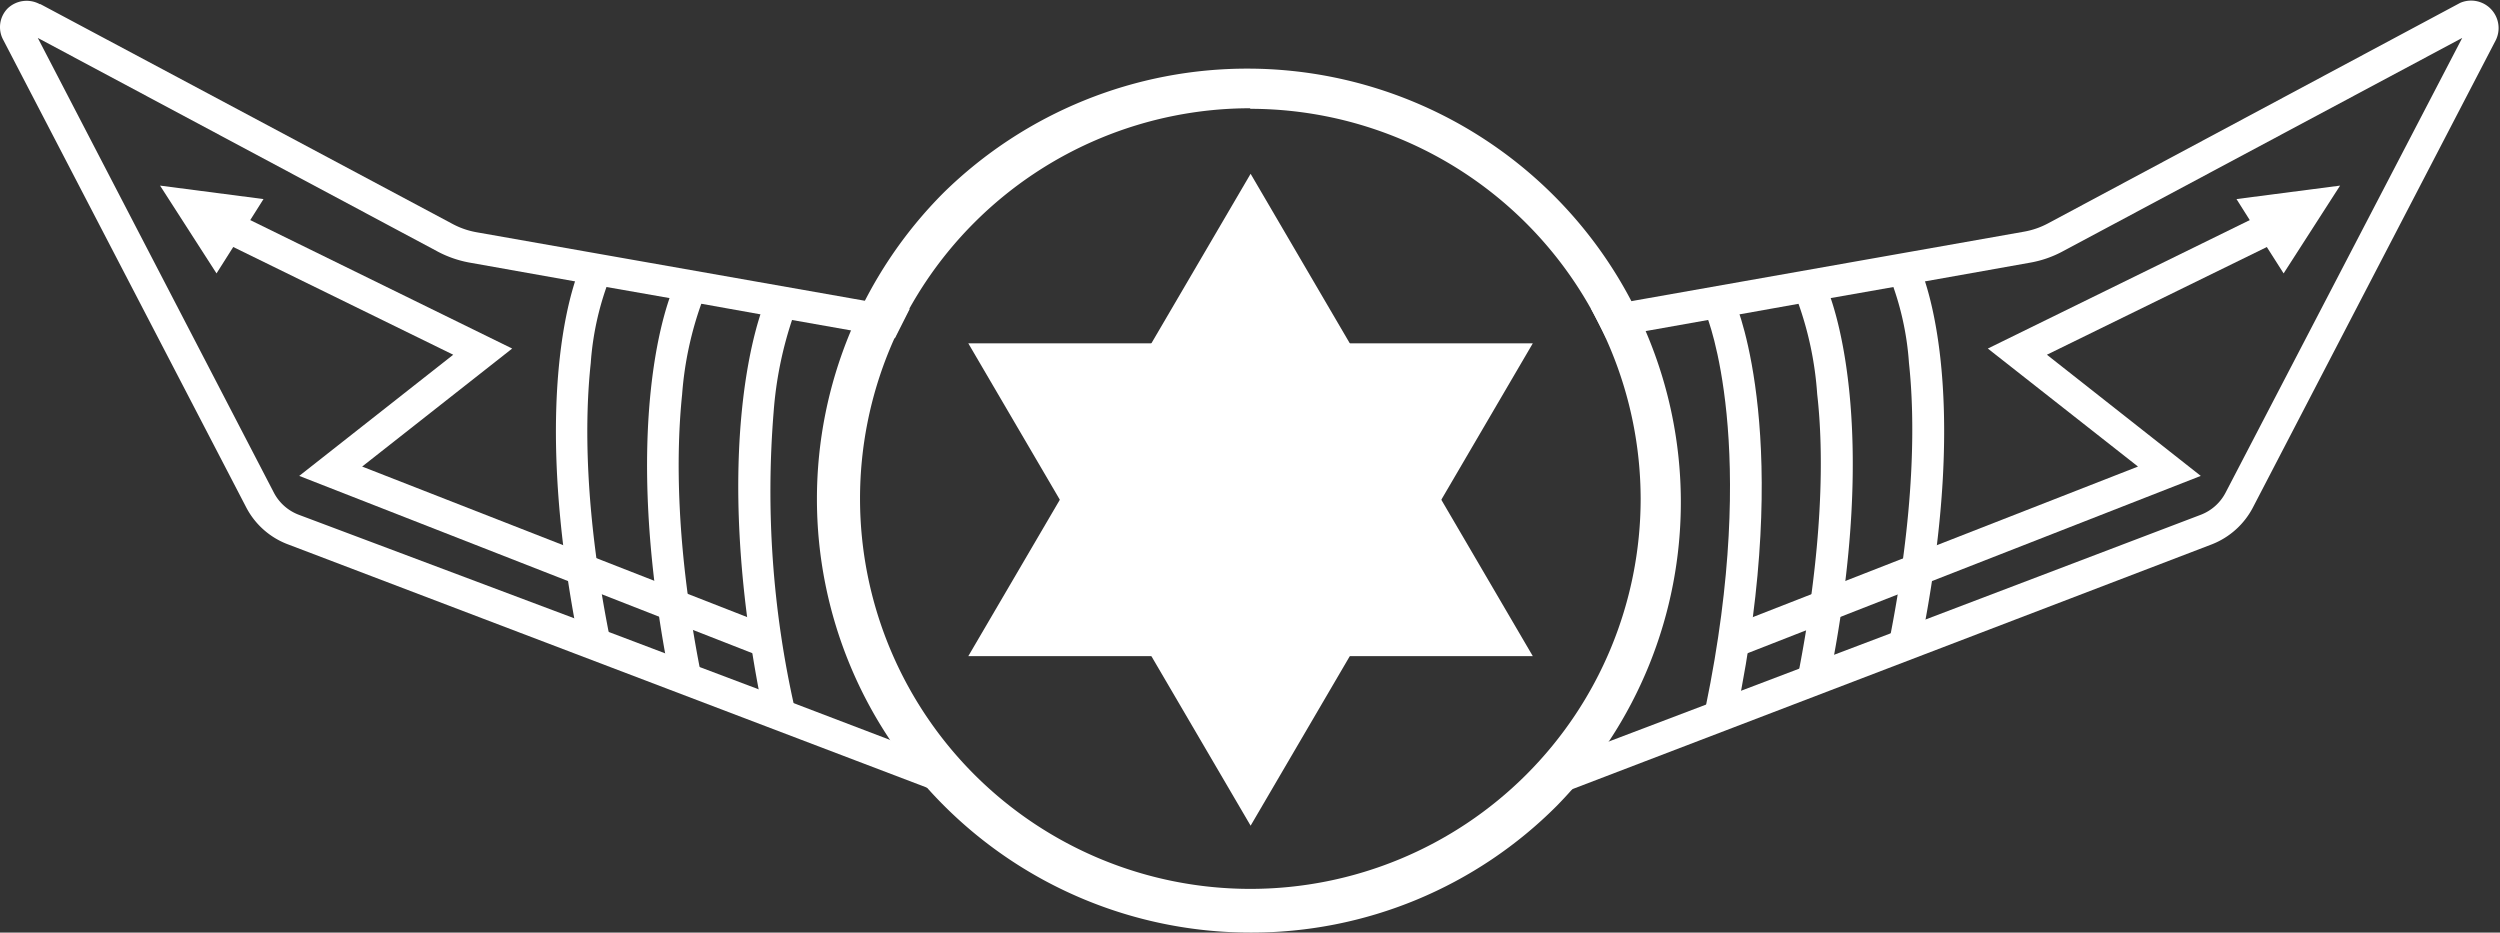 <svg xmlns="http://www.w3.org/2000/svg" viewBox="0 0 181.97 67.88"><rect x="0" y="0" width="181.97" height="67.88" fill="#333333" stroke="none"/><defs><style>.cls-1{fill:#fff;}</style></defs><g id="מפה"><path class="cls-1" d="M66.22,22.48,63,21.9l-28.34-5a5.87,5.87,0,0,1-1.72-.6l-30-16-.05,0A2,2,0,0,0,.56.61,1.94,1.94,0,0,0,.23,2.89l17.67,34a5.67,5.67,0,0,0,3,2.71L67.47,57.33l.45.17.82-2.15-4-1.51-7-2.67-2.53-1L51,48.58l-2.52-1-4.09-1.55-2.52-1L21.75,37.47a3.4,3.4,0,0,1-1.82-1.62L2.75,2.76,31.8,18.28a8,8,0,0,0,2.41.84l7.64,1.36,2.29.41,4.61.81,2.3.41,4.3.77,2.29.41,4.3.76,3.2.57Z"/><polygon class="cls-1" points="55.8 47.95 21.78 34.64 32.99 25.82 16.49 17.74 17.5 15.67 37.28 25.37 26.36 33.96 56.64 45.8 55.8 47.95"/><path class="cls-1" d="M42.29,47.54c-4.08-19.75-.07-28.12.1-28.46l2.06,1A21.06,21.06,0,0,0,43,26.42c-.43,4-.52,10.8,1.52,20.66Z"/><path class="cls-1" d="M48.93,50.23C44.85,30.5,48.84,21.4,49,21l2.09,1-1-.48,1,.47a25.16,25.16,0,0,0-1.44,6.72c-.43,4.16-.52,11.2,1.52,21.08Z"/><path class="cls-1" d="M55.57,51.94c-4.08-19.72-.1-29.45.07-29.86l2.12.9-1.06-.45,1.06.44A27.65,27.65,0,0,0,56.31,30a71.42,71.42,0,0,0,1.51,21.44Z"/><polygon class="cls-1" points="11.65 13.51 15.76 19.9 17.47 17.2 19.18 14.49 11.65 13.51"/><path class="cls-1" d="M91,67.88A31.56,31.56,0,0,1,68.71,14a31.56,31.56,0,0,1,44.63,44.63A31.36,31.36,0,0,1,91,67.88Zm0-60a28.41,28.41,0,1,0,28.42,28.41A28.44,28.44,0,0,0,91,7.92Z"/><polygon class="cls-1" points="91.03 12.65 70.48 47.76 91.03 47.76 111.57 47.76 91.03 12.65"/><polygon class="cls-1" points="91.03 60.1 70.48 24.99 91.03 24.99 111.57 24.99 91.03 60.1"/><path class="cls-1" d="M116.91,24.61l3.2-.57,4.22-.75,2.29-.41,4.31-.77,2.3-.41,4.6-.81,2.29-.41,7.64-1.36a7.85,7.85,0,0,0,2.41-.84L179.22,2.76,162,35.85a3.41,3.41,0,0,1-1.81,1.62l-20.08,7.64-2.52,1-4.09,1.55-2.51,1-4.29,1.63-2.53,1-6.9,2.62-4.08,1.55.82,2.15.57-.22L161,39.62a5.72,5.72,0,0,0,3-2.71l17.67-34a2,2,0,0,0-2.6-2.7l0,0-30,16.05a5.83,5.83,0,0,1-1.73.6l-28.26,5-3.28.59Z"/><polygon class="cls-1" points="126.17 47.95 125.33 45.8 155.62 33.96 144.69 25.37 164.47 15.67 165.49 17.74 148.99 25.82 160.19 34.64 126.17 47.95"/><path class="cls-1" d="M139.68,47.54l-2.25-.46c2-9.86,1.95-16.68,1.52-20.66a21.06,21.06,0,0,0-1.43-6.32l2.06-1C139.76,19.42,143.77,27.79,139.68,47.54Z"/><path class="cls-1" d="M133,50.23l-2.25-.46c2-9.88,2-16.92,1.52-21.08A24.66,24.66,0,0,0,130.87,22L133,21C133.13,21.4,137.12,30.5,133,50.23Z"/><path class="cls-1" d="M126.4,51.94l-2.25-.47c3.93-19,.11-28.4.07-28.49l2.11-.9C126.5,22.49,130.48,32.22,126.4,51.94Z"/><polygon class="cls-1" points="170.33 13.51 166.22 19.9 164.5 17.2 162.79 14.49 170.33 13.51"/></g></svg>